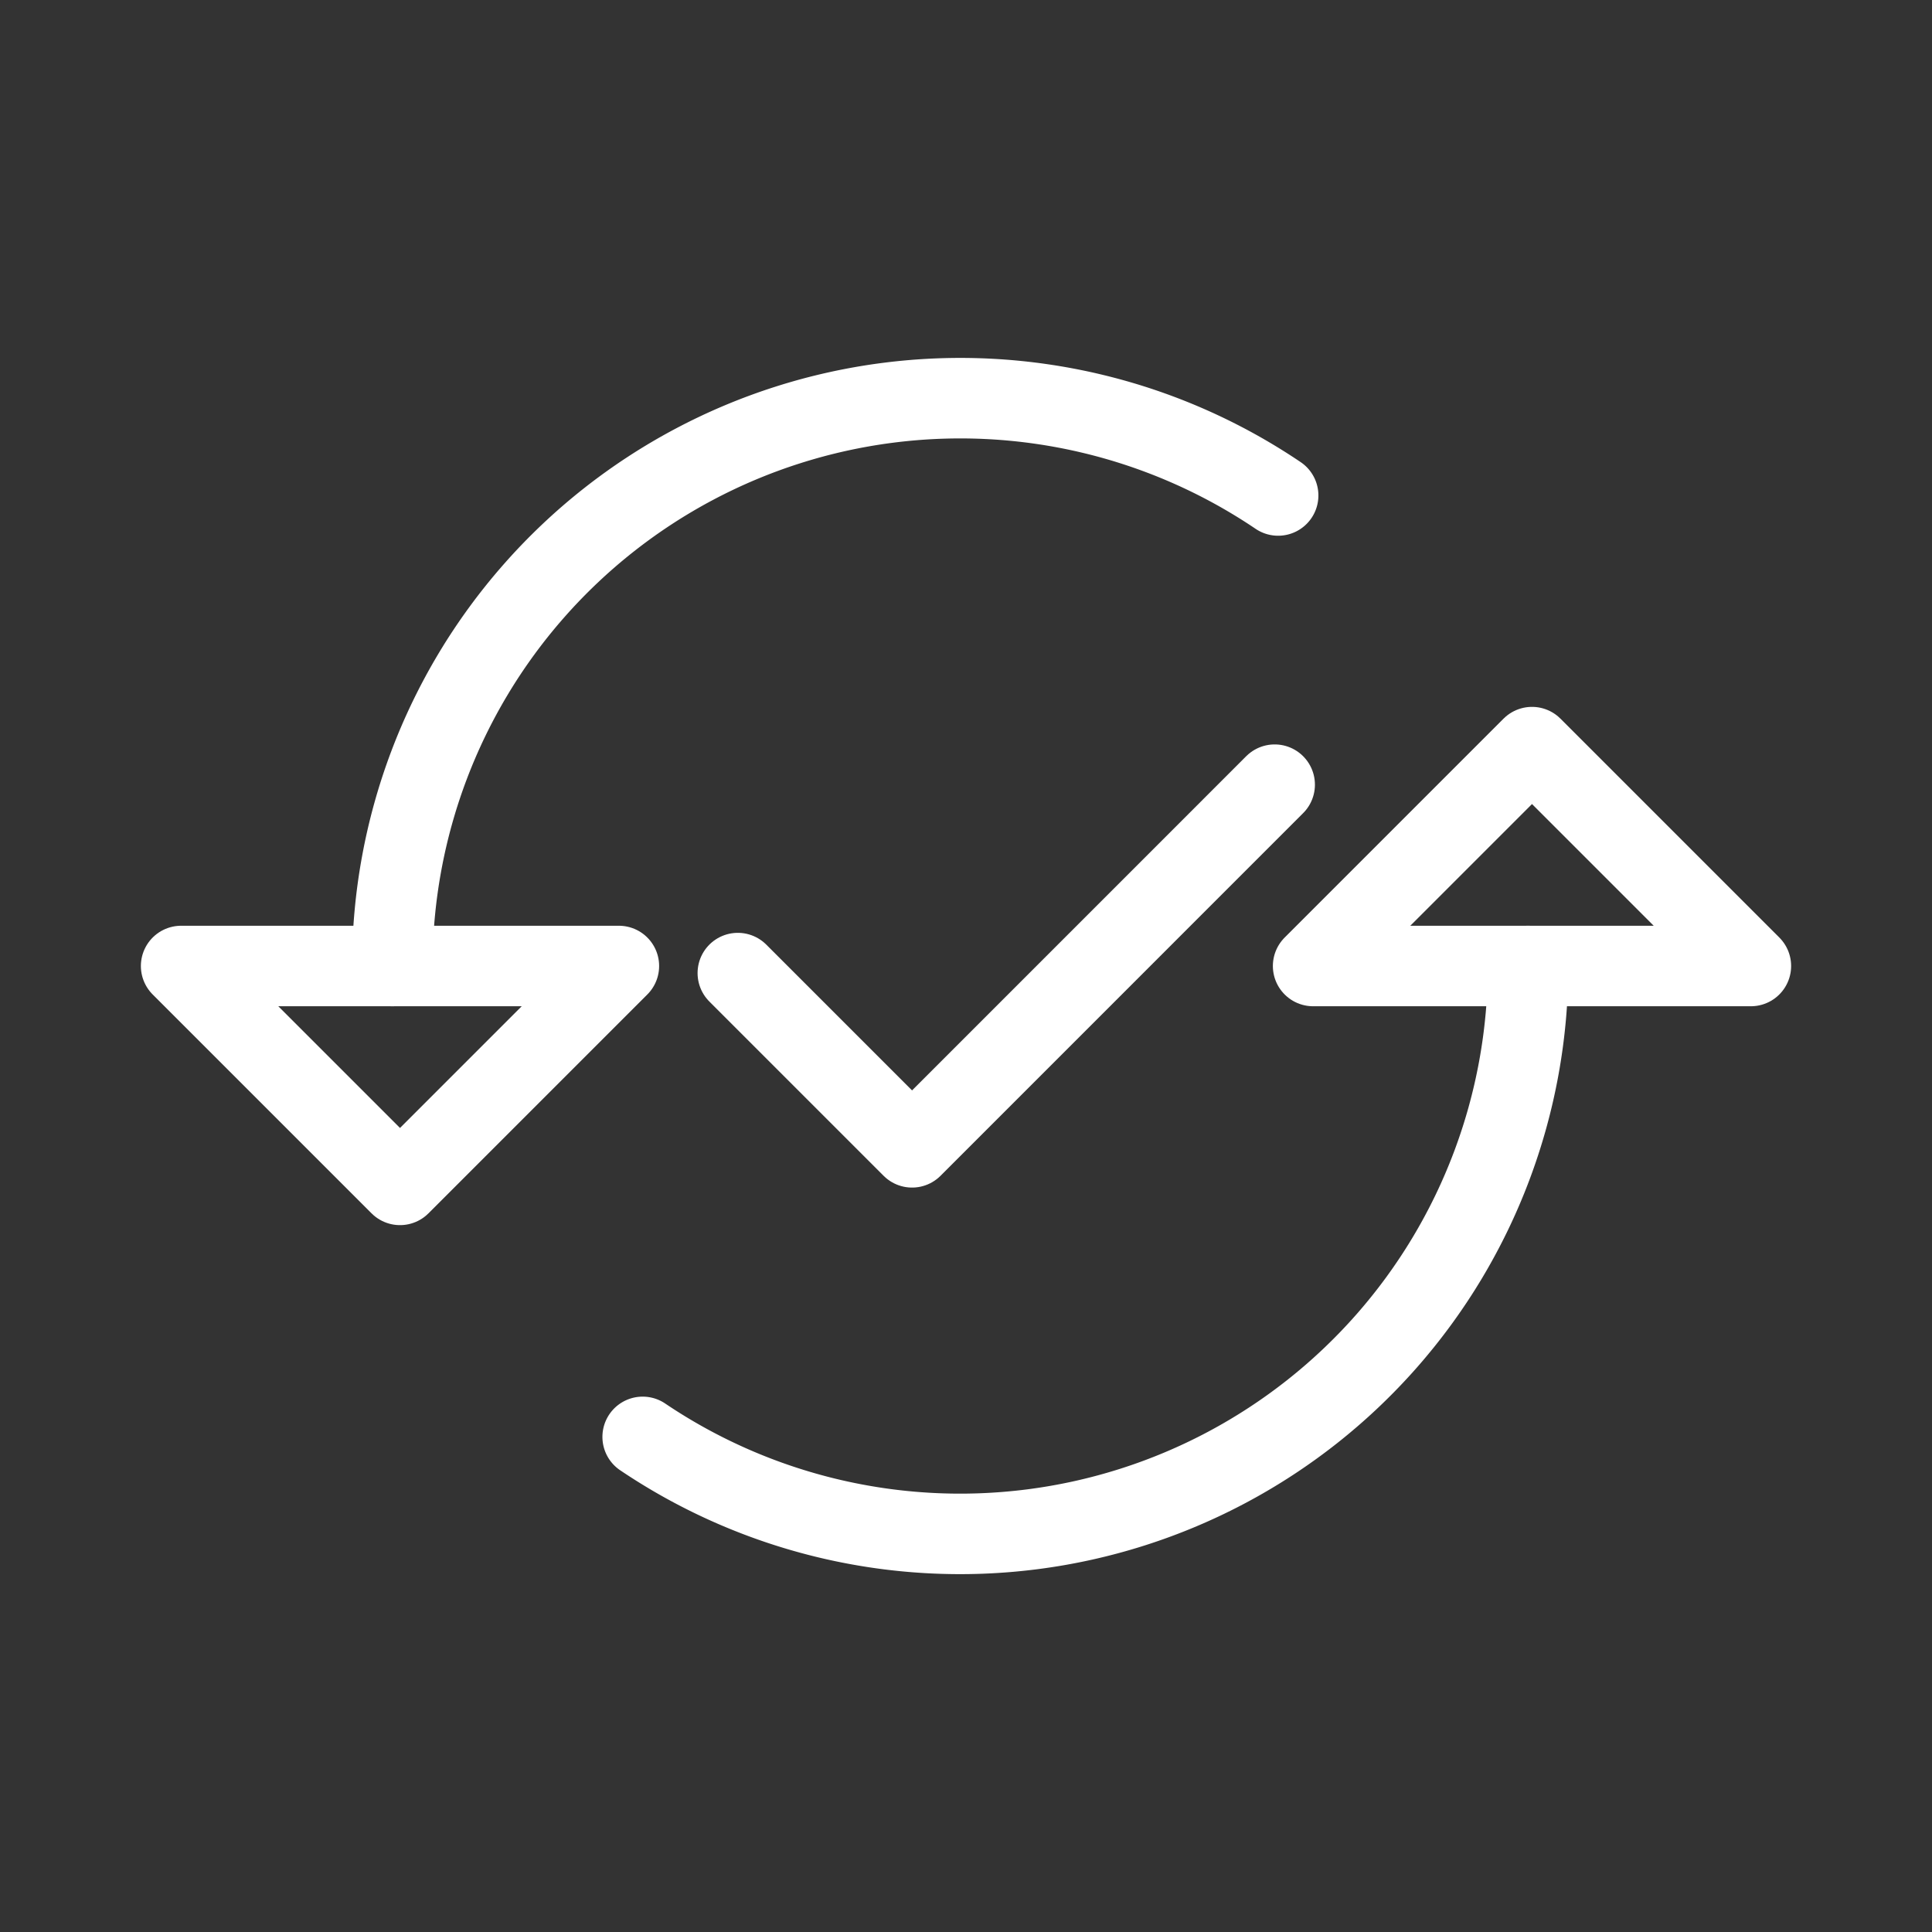 <?xml version="1.0" encoding="UTF-8"?>
<svg viewBox="0 0 48 48" xmlns="http://www.w3.org/2000/svg">
    <rect x="0" y="0" width="48" height="48" fill="#333333" stroke="none"/>
    <defs>
        <style>.a{stroke-width:2px;stroke-width:2px;fill:none;stroke:#fff;stroke-linecap:round;stroke-linejoin:round;}</style>
    </defs>
    <path class="a" d="M31.755,12.31A14.11,14.11,0,0,0,9.747,24"/>
    <path class="a" d="M15.967,35.699A14.11,14.11,0,0,0,37.964,24"/>
    <polygon class="a" points="11.421 24 15.376 24 9.938 29.438 4.5 24 4.5 24 8.455 24"/>
    <polygon class="a" points="36.579 24 32.624 24 38.062 18.562 43.5 24 39.545 24"/>
    <polyline class="a" points="18.331 24.176 22.66 28.505 31.669 19.495"/>
</svg>
